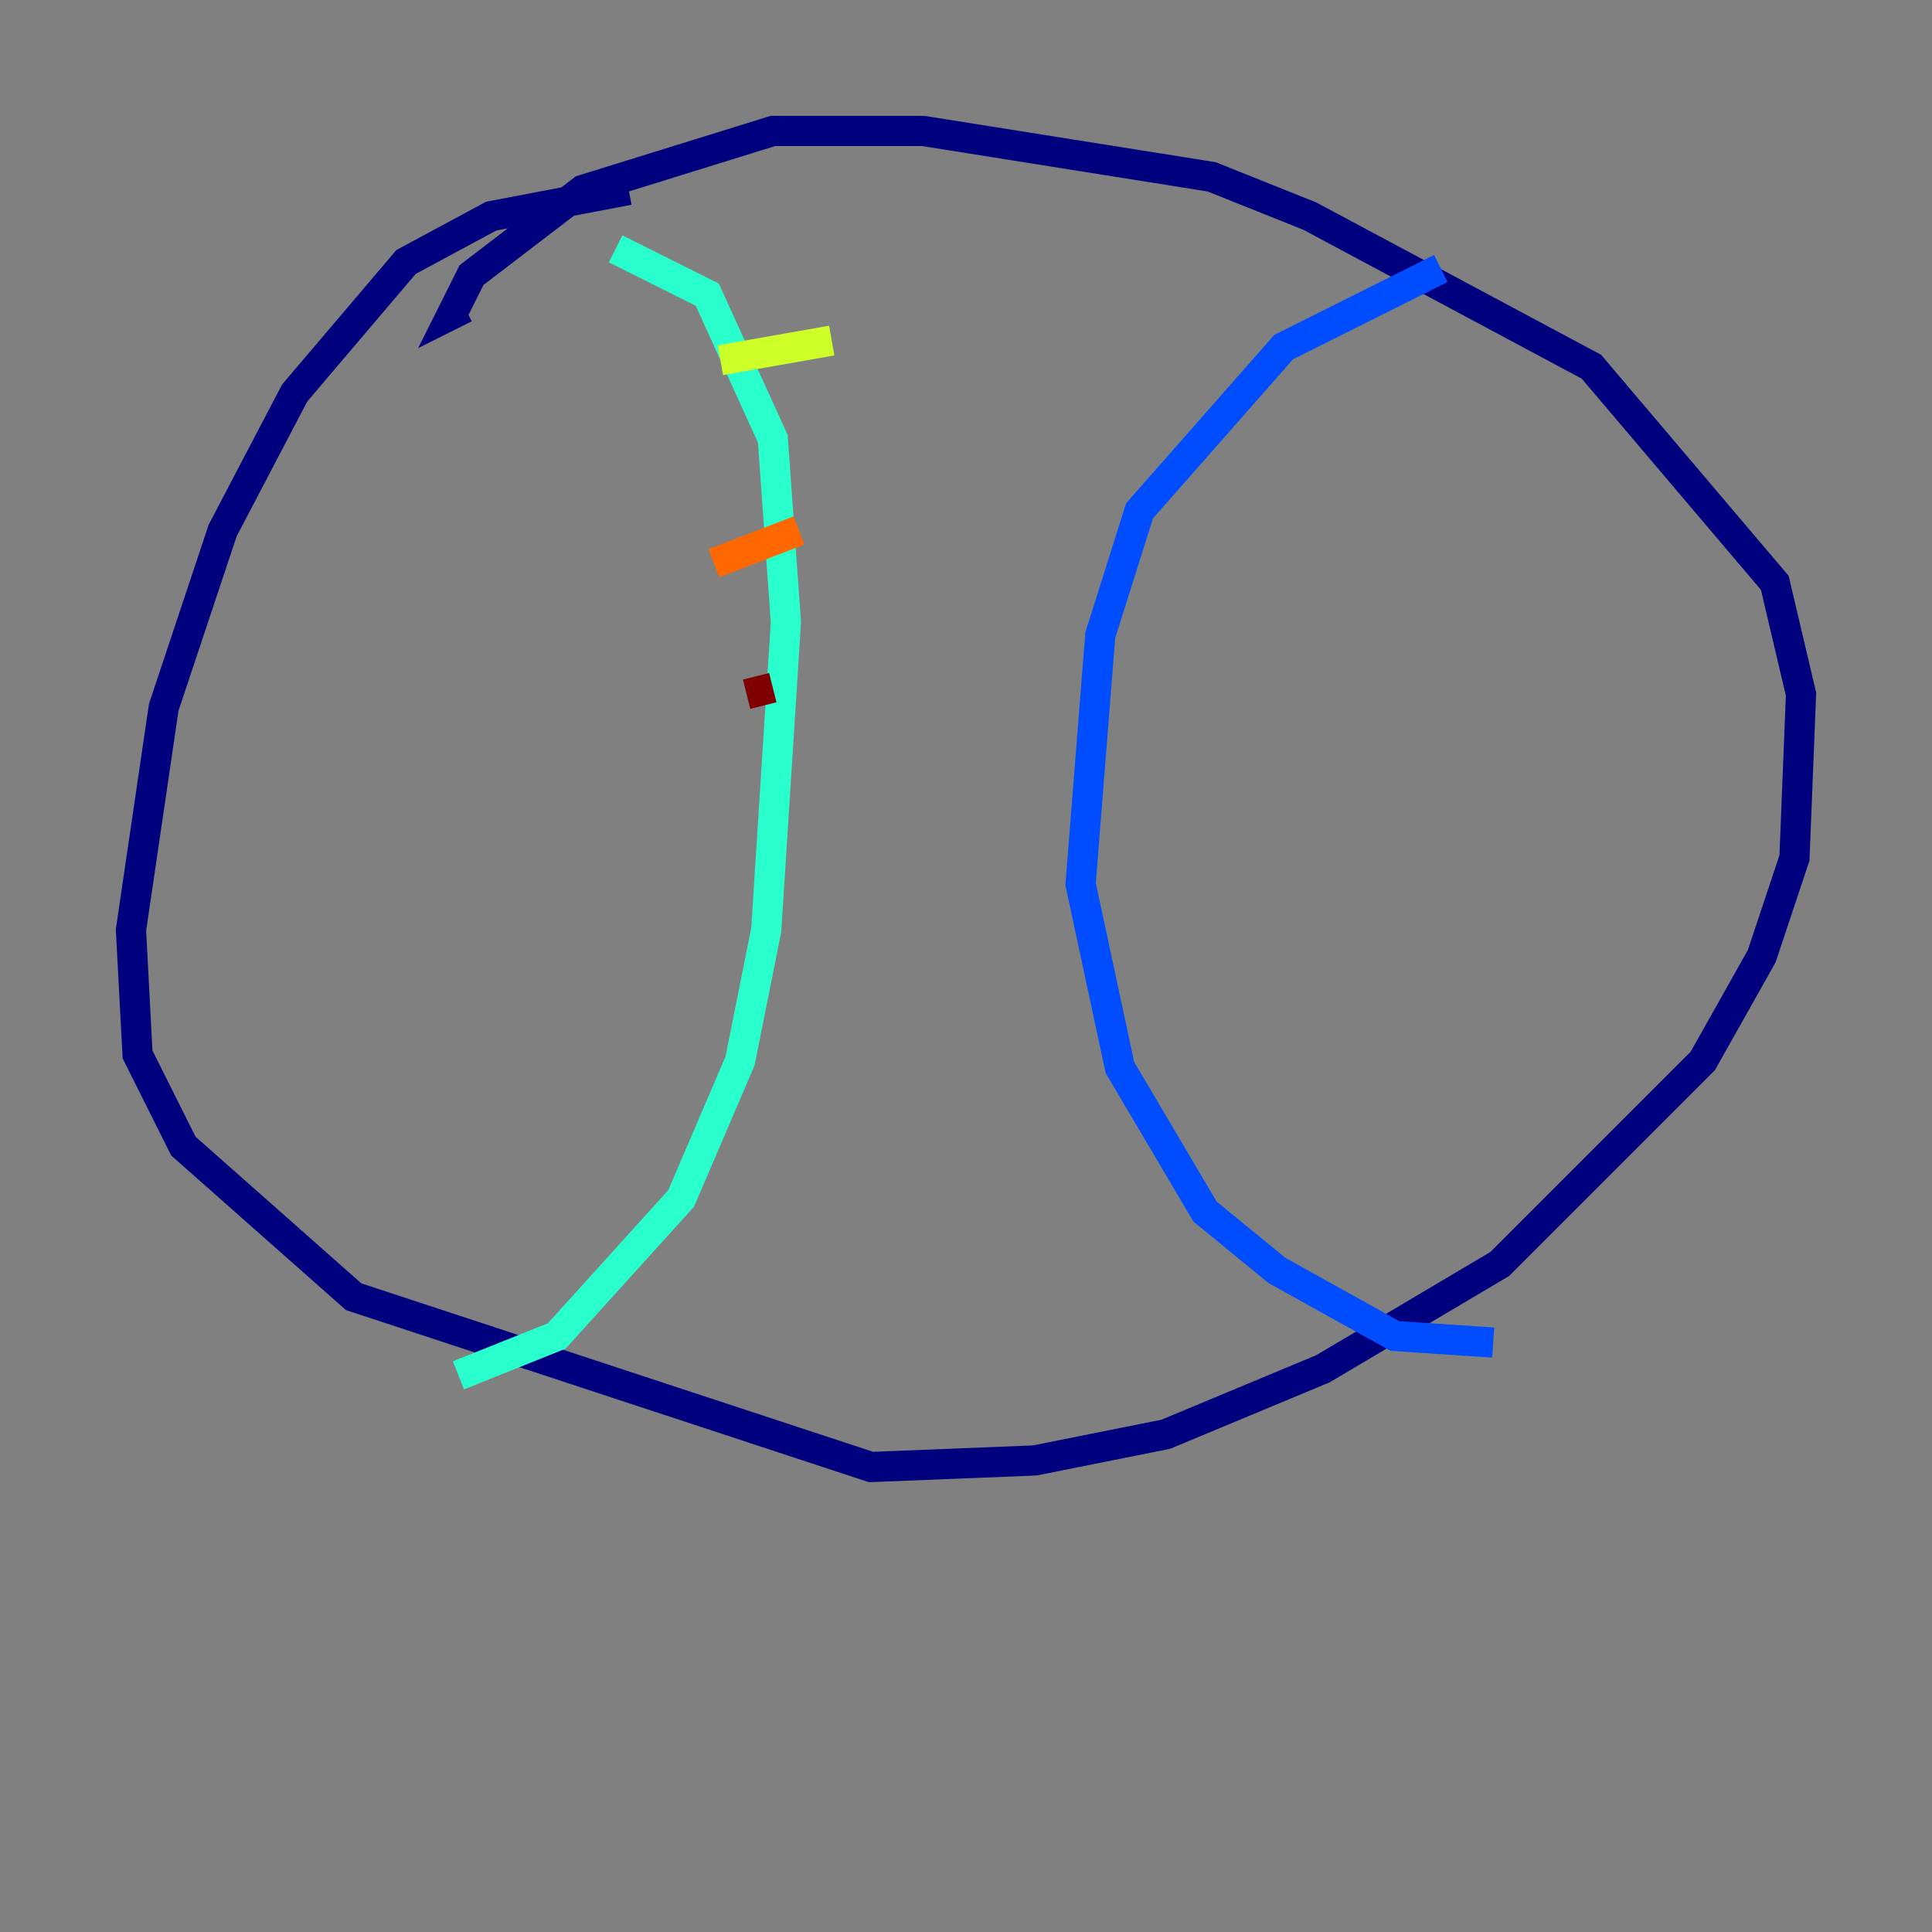 <?xml version="1.0" encoding="utf-8" ?>
<svg baseProfile="tiny" height="128" version="1.2" viewBox="0,0,128,128" width="128" xmlns="http://www.w3.org/2000/svg" xmlns:ev="http://www.w3.org/2001/xml-events" xmlns:xlink="http://www.w3.org/1999/xlink"><rect x="0" y="0" width="128" height="128" fill="#808080" stroke="none"/><defs /><polyline fill="none" points="41.654,12.583 32.542,14.319 26.902,17.356 19.525,26.034 14.752,35.146 10.848,46.861 8.678,61.614 9.112,69.858 12.149,75.932 23.43,85.912 57.709,97.193 68.556,96.759 77.234,95.024 87.647,90.685 99.363,83.742 112.814,70.291 116.719,63.349 118.888,56.841 119.322,45.993 117.586,38.617 105.437,24.298 86.78,14.319 80.271,11.715 61.18,8.678 51.2,8.678 38.617,12.583 31.241,18.224 29.939,20.827 30.807,20.393" stroke="#00007f" stroke-width="2" /><polyline fill="none" points="95.458,17.79 85.044,22.997 75.498,33.844 72.895,42.088 71.593,58.576 74.197,70.725 79.837,80.271 84.61,84.176 92.42,88.515 98.929,88.949" stroke="#004cff" stroke-width="2" /><polyline fill="none" points="40.786,16.488 46.861,19.525 51.2,29.071 52.068,41.22 50.766,61.614 49.031,70.291 45.125,79.403 36.881,88.515 30.373,91.119" stroke="#29ffcd" stroke-width="2" /><polyline fill="none" points="47.729,23.864 55.105,22.563" stroke="#cdff29" stroke-width="2" /><polyline fill="none" points="47.295,37.315 52.936,35.146" stroke="#ff6700" stroke-width="2" /><polyline fill="none" points="49.464,45.993 51.2,45.559" stroke="#7f0000" stroke-width="2" /></svg>